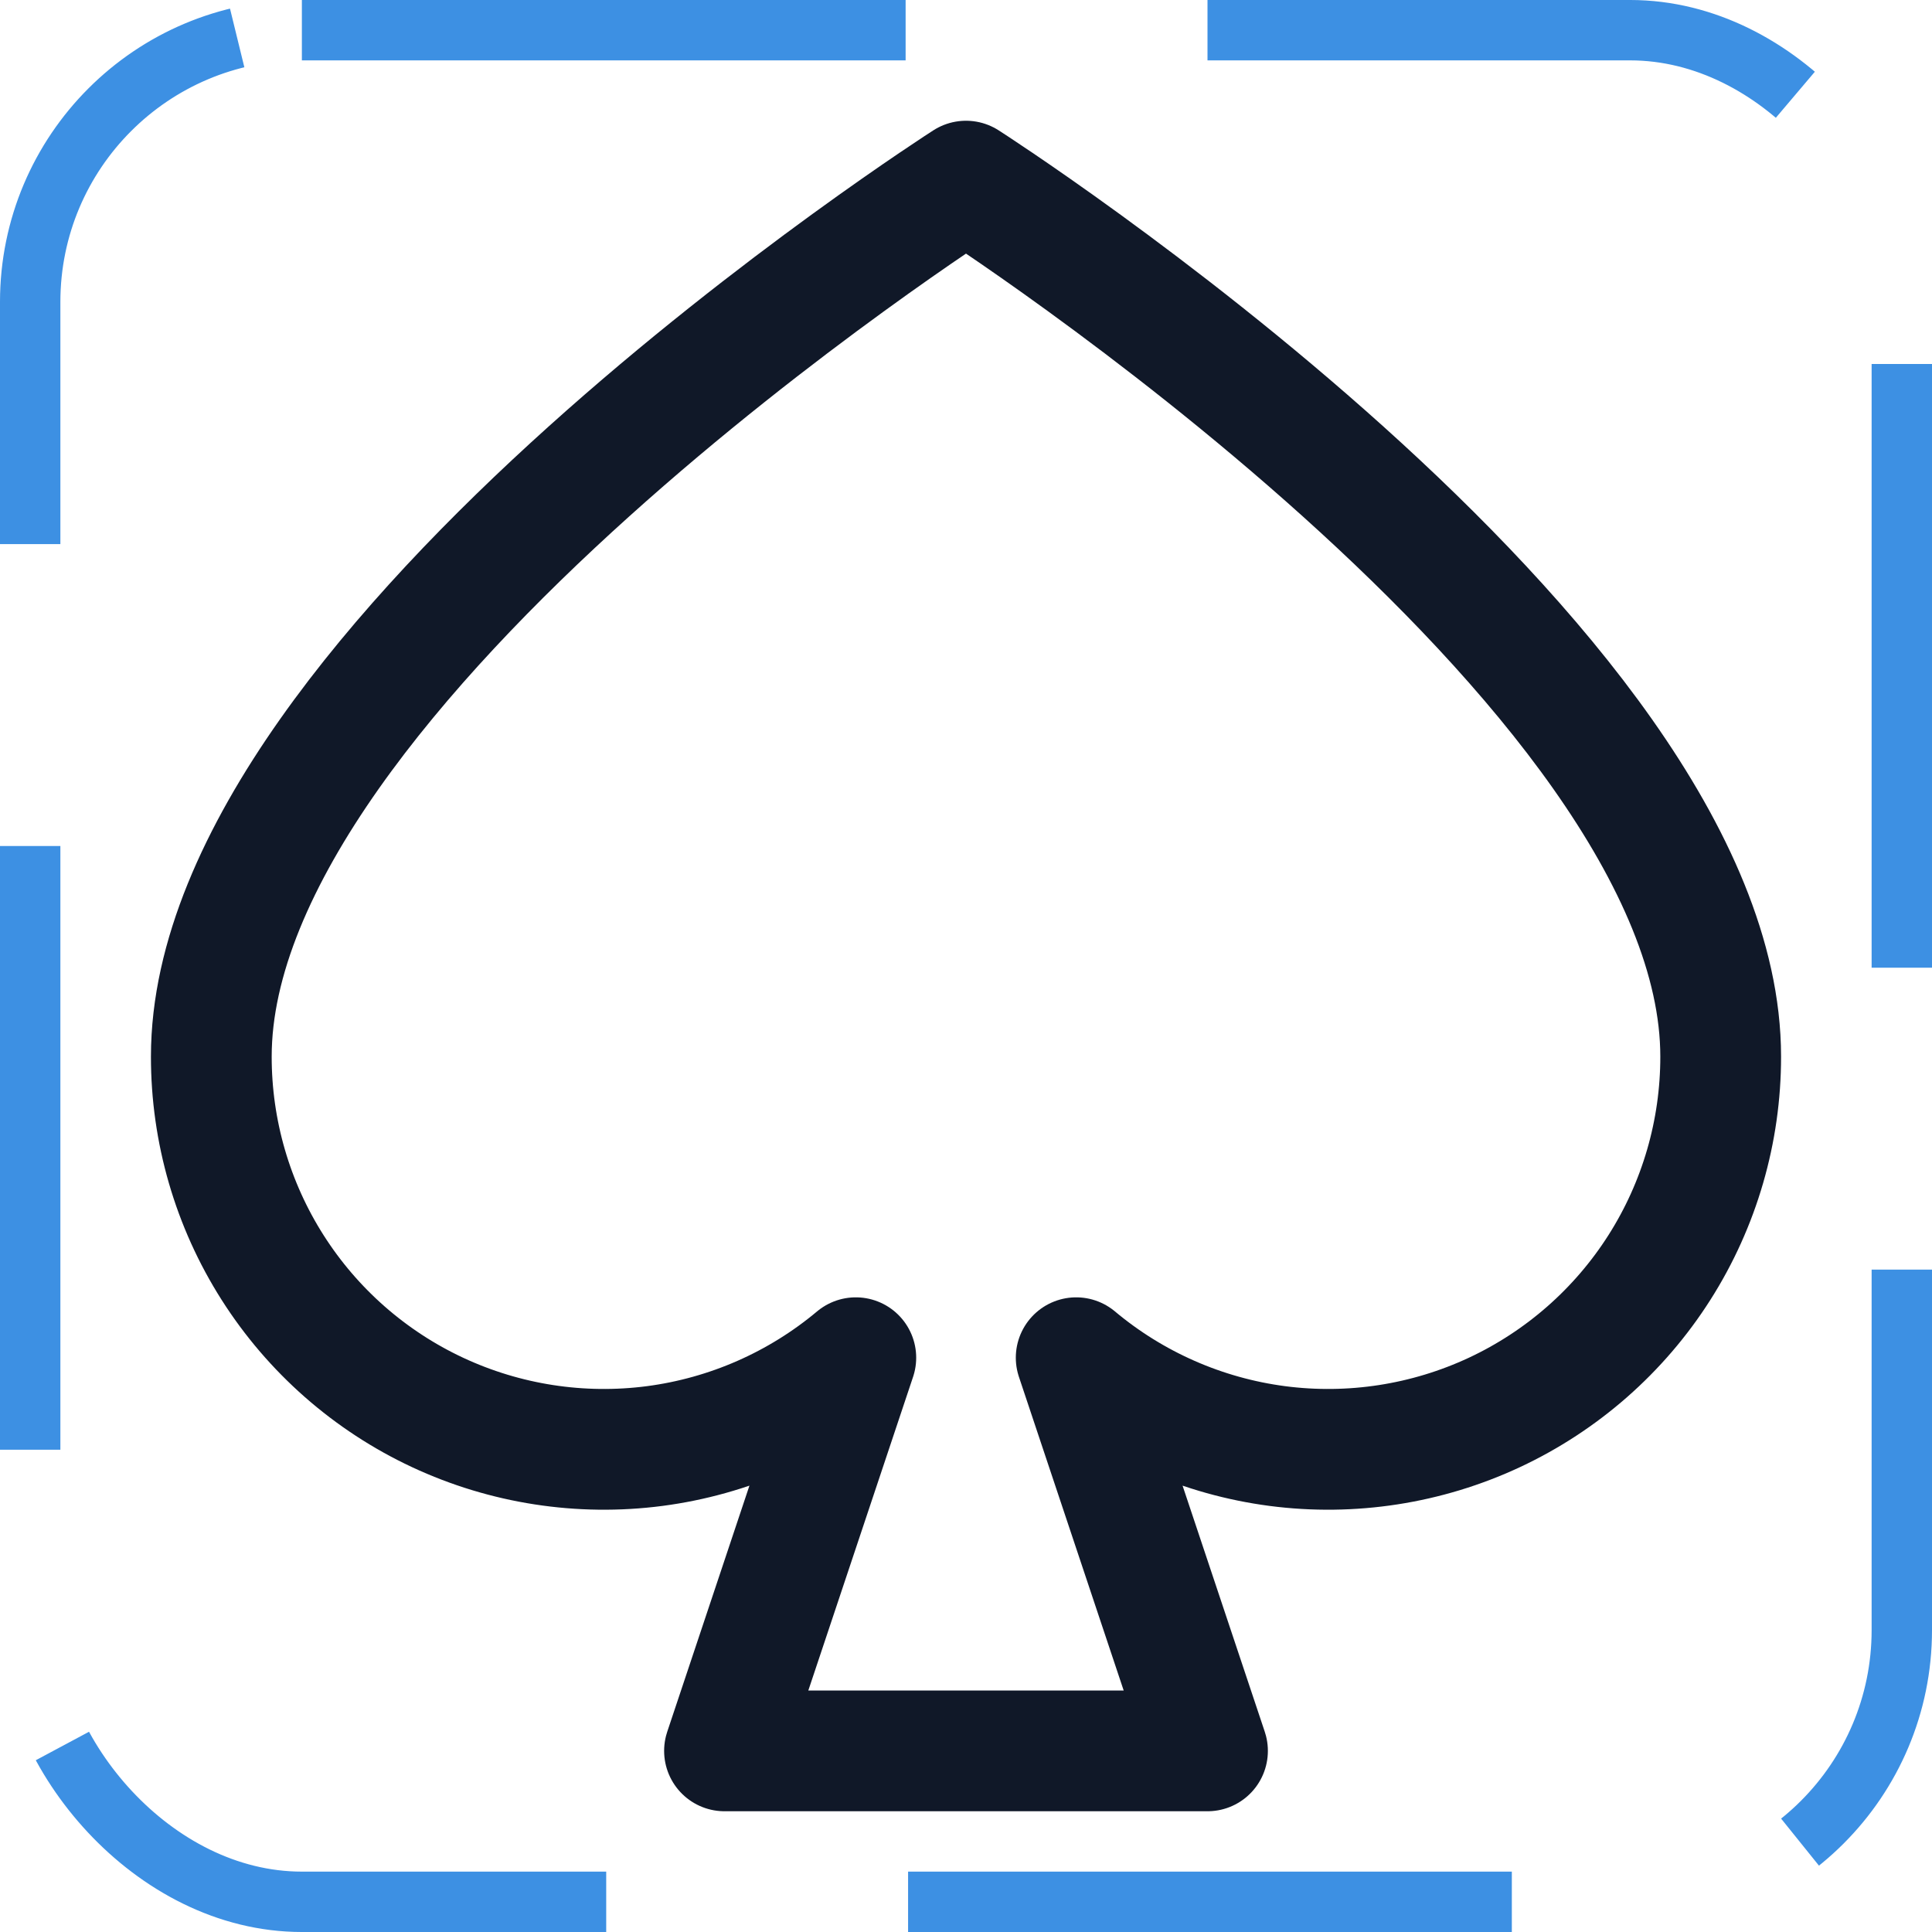 <svg width="32" height="32" viewBox="0 0 32 32" fill="none" xmlns="http://www.w3.org/2000/svg"><g id="Icon-Spade"><g clip-path="url(#clip0_11_2603)"><g id="size=md (32px)"><g id="Spade"><path id="Vector" d="M16 3C16 3 28.5 11 28.5 17.5C28.501 18.737 28.149 19.95 27.485 20.994C26.821 22.038 25.872 22.871 24.751 23.395C23.63 23.918 22.383 24.111 21.156 23.951C19.929 23.79 18.773 23.282 17.825 22.488L20 29H12L14.175 22.488C13.227 23.282 12.071 23.79 10.844 23.951C9.617 24.111 8.37 23.918 7.249 23.395C6.127 22.871 5.179 22.038 4.515 20.994C3.851 19.95 3.499 18.737 3.5 17.5C3.5 11 16 3 16 3Z" stroke="#101828" stroke-width="2" stroke-linecap="round" stroke-linejoin="round"/></g></g></g><rect x="0.5" y="0.5" width="31" height="31" rx="4.5" stroke="#3D90E3" stroke-dasharray="10 5"/></g><defs><clipPath id="clip0_11_2603"><rect width="32" height="32" rx="5" fill="white"/></clipPath></defs></svg>